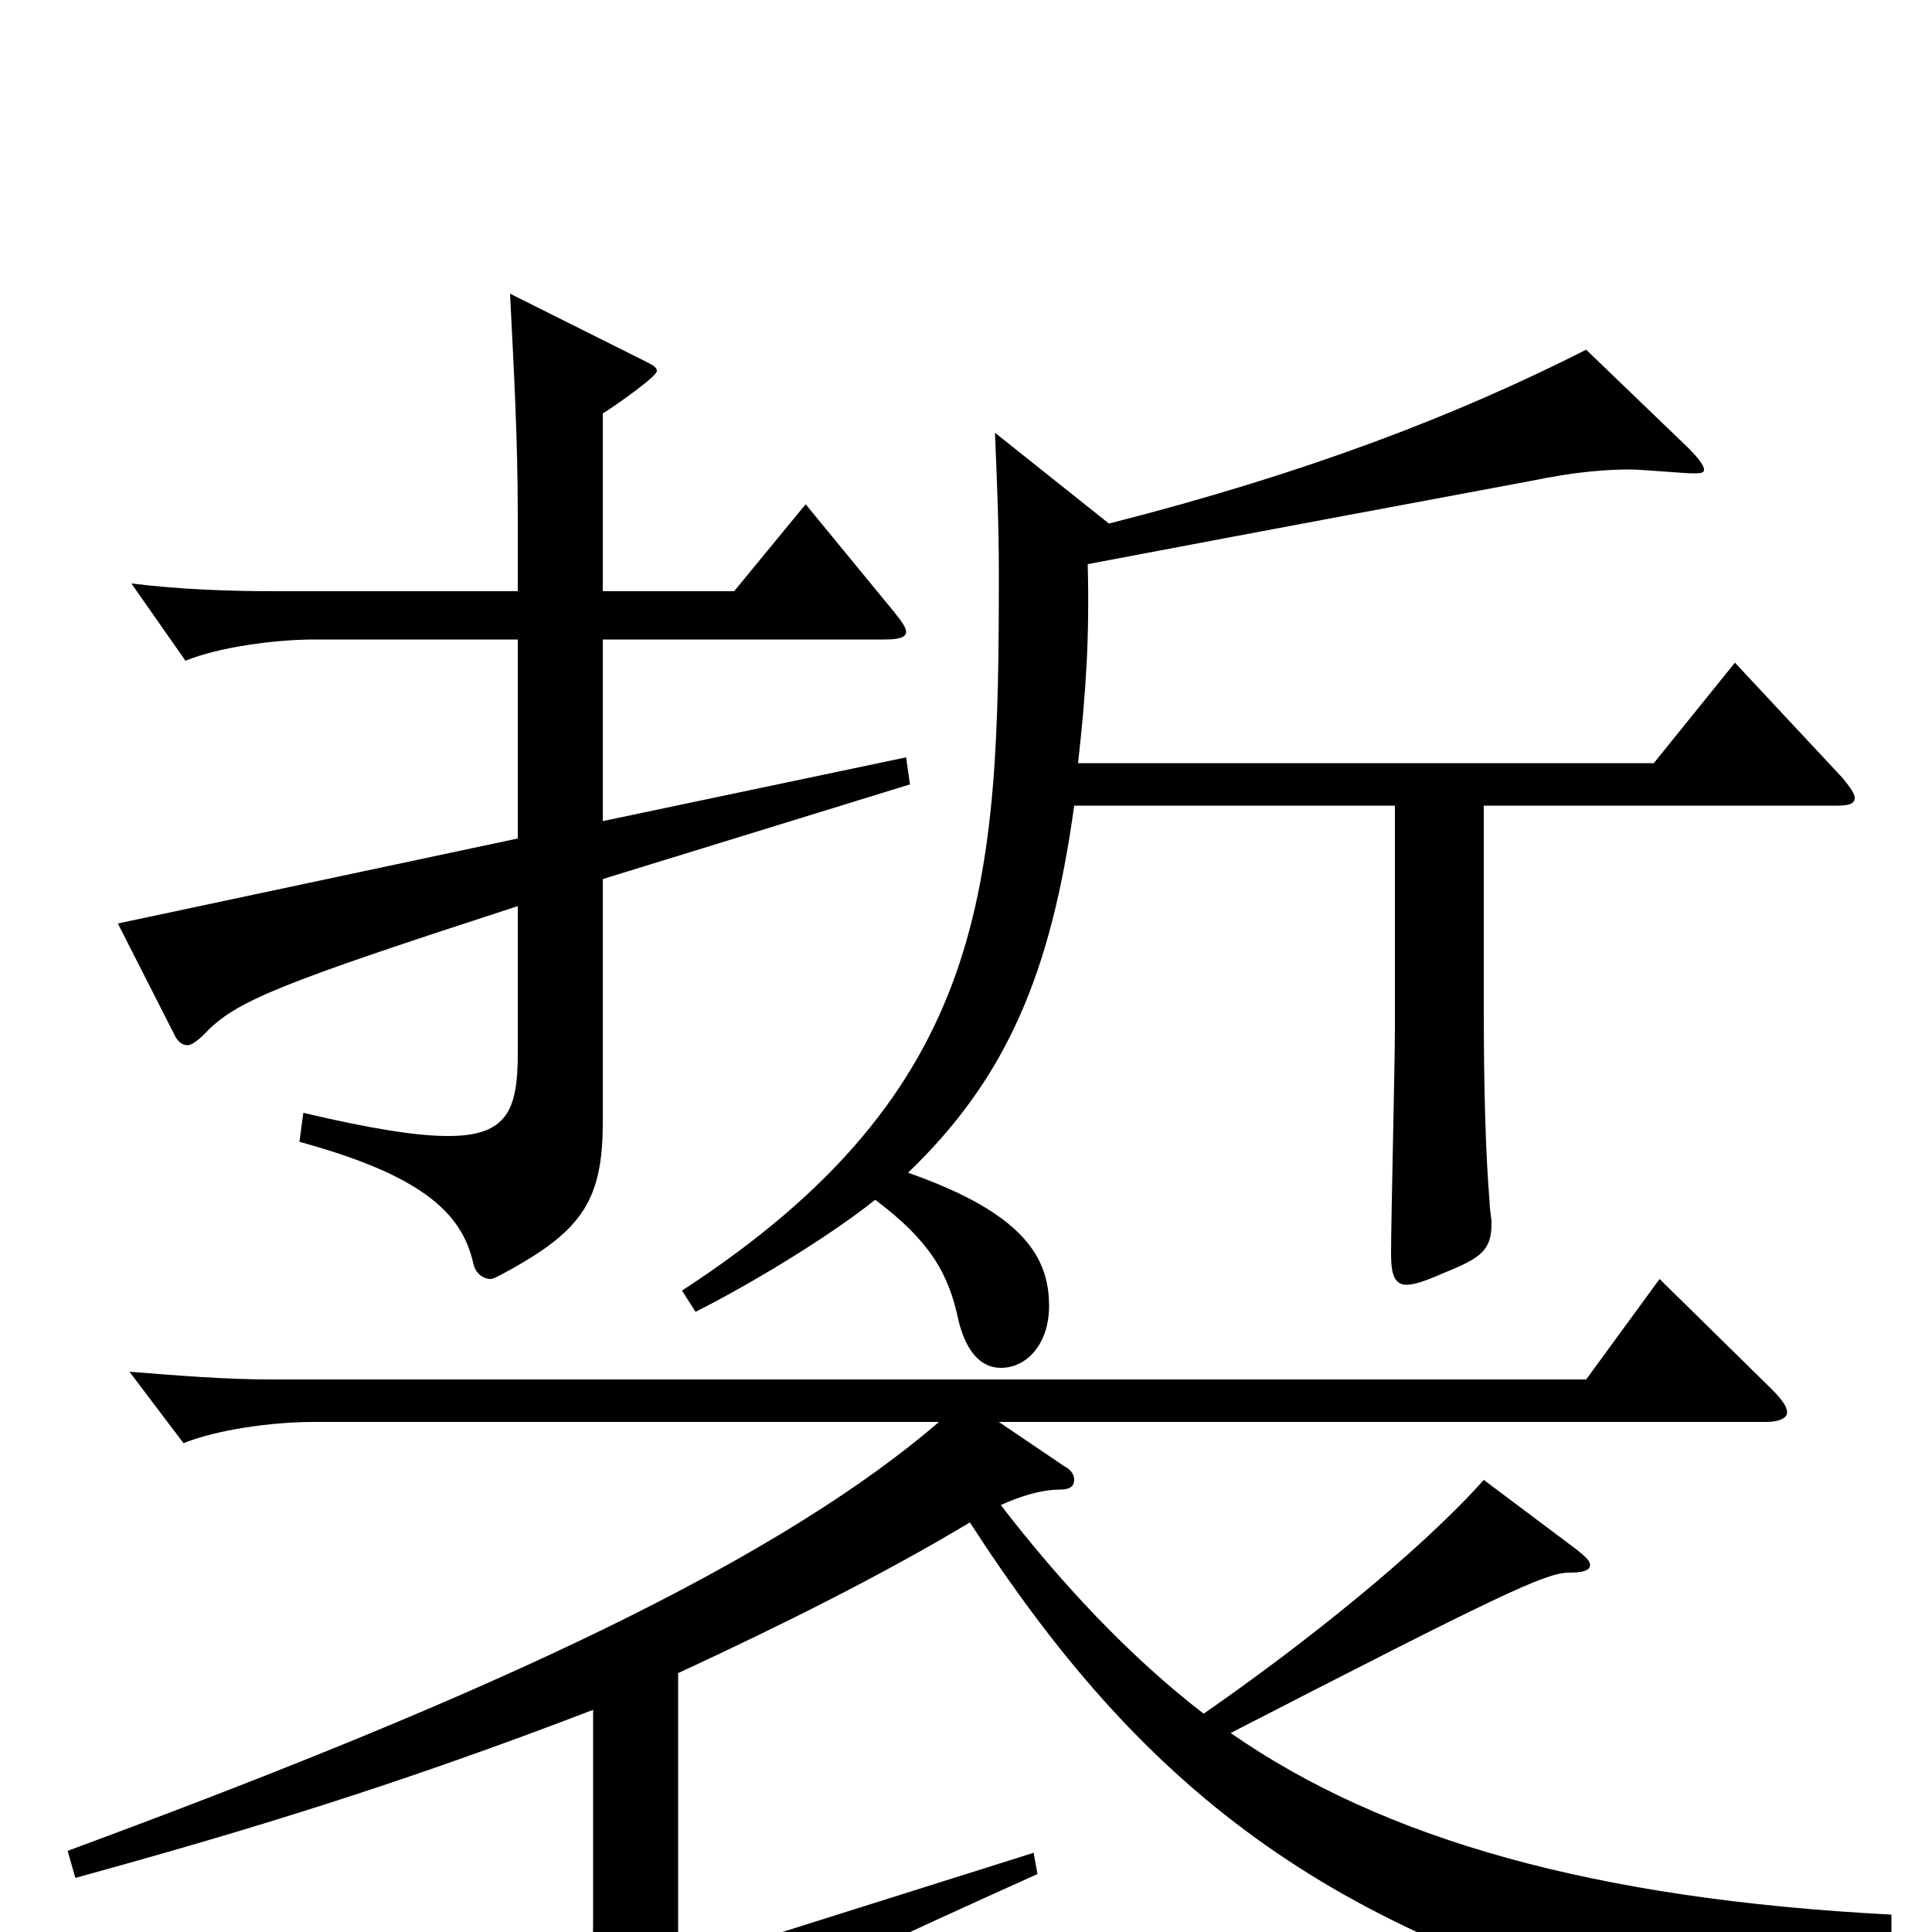 <svg xmlns="http://www.w3.org/2000/svg" viewBox="0 -1000 1000 1000">
	<path fill="#000000" d="M268 -566L61 -522L91 -463C93 -460 95 -459 97 -459C99 -459 102 -461 106 -465C122 -482 145 -491 268 -531V-455C268 -426 263 -412 232 -412C215 -412 191 -416 157 -424L155 -409C217 -392 239 -373 245 -346C246 -341 250 -338 254 -338C255 -338 257 -339 259 -340C300 -362 312 -377 312 -419V-545L471 -594L469 -608L312 -575V-669H458C465 -669 469 -670 469 -673C469 -675 467 -678 463 -683L417 -739L380 -694H312V-786C317 -789 340 -805 340 -808C340 -810 338 -811 332 -814L264 -848C266 -808 268 -772 268 -733V-694H141C118 -694 92 -695 68 -698L96 -658C113 -665 142 -669 163 -669H268ZM722 -583V-468C722 -449 720 -368 720 -351C720 -340 722 -335 728 -335C732 -335 738 -337 747 -341C767 -349 772 -353 772 -367C772 -370 771 -374 771 -378C769 -402 768 -435 768 -479V-583H951C957 -583 960 -584 960 -587C960 -589 958 -592 954 -597L898 -657L856 -605H558C562 -641 564 -669 563 -708C679 -730 728 -739 792 -751C816 -756 832 -757 844 -757C849 -757 872 -755 876 -755C880 -755 882 -755 882 -757C882 -759 879 -763 874 -768L821 -819C754 -785 676 -755 574 -729L515 -776C516 -751 517 -729 517 -704C517 -543 513 -436 353 -332L360 -321C386 -334 428 -359 453 -379C481 -358 491 -341 496 -317C500 -300 508 -292 518 -292C532 -292 543 -305 543 -324C543 -349 530 -372 470 -393C521 -442 544 -496 556 -583ZM39 -28C130 -53 208 -77 307 -115V-5C307 20 303 25 274 41L312 78C315 81 318 83 321 83C323 83 325 82 327 80C347 59 386 38 537 -30L535 -41L351 17V-134C405 -159 457 -185 502 -212C590 -76 685 1 871 47H874C879 47 882 46 886 40C903 16 938 3 979 3V-9C825 -17 716 -48 637 -103C775 -174 800 -186 812 -186C819 -186 823 -187 823 -190C823 -192 821 -194 816 -198L768 -234C735 -197 675 -149 623 -113C584 -143 548 -182 518 -221C527 -225 538 -229 549 -229C554 -229 556 -231 556 -234C556 -236 555 -239 551 -241L517 -264H914C921 -264 925 -266 925 -269C925 -272 922 -276 917 -281L859 -338L821 -286H140C117 -286 92 -288 67 -290L95 -253C112 -260 141 -264 162 -264H486C393 -184 227 -113 35 -42Z"/>
</svg>